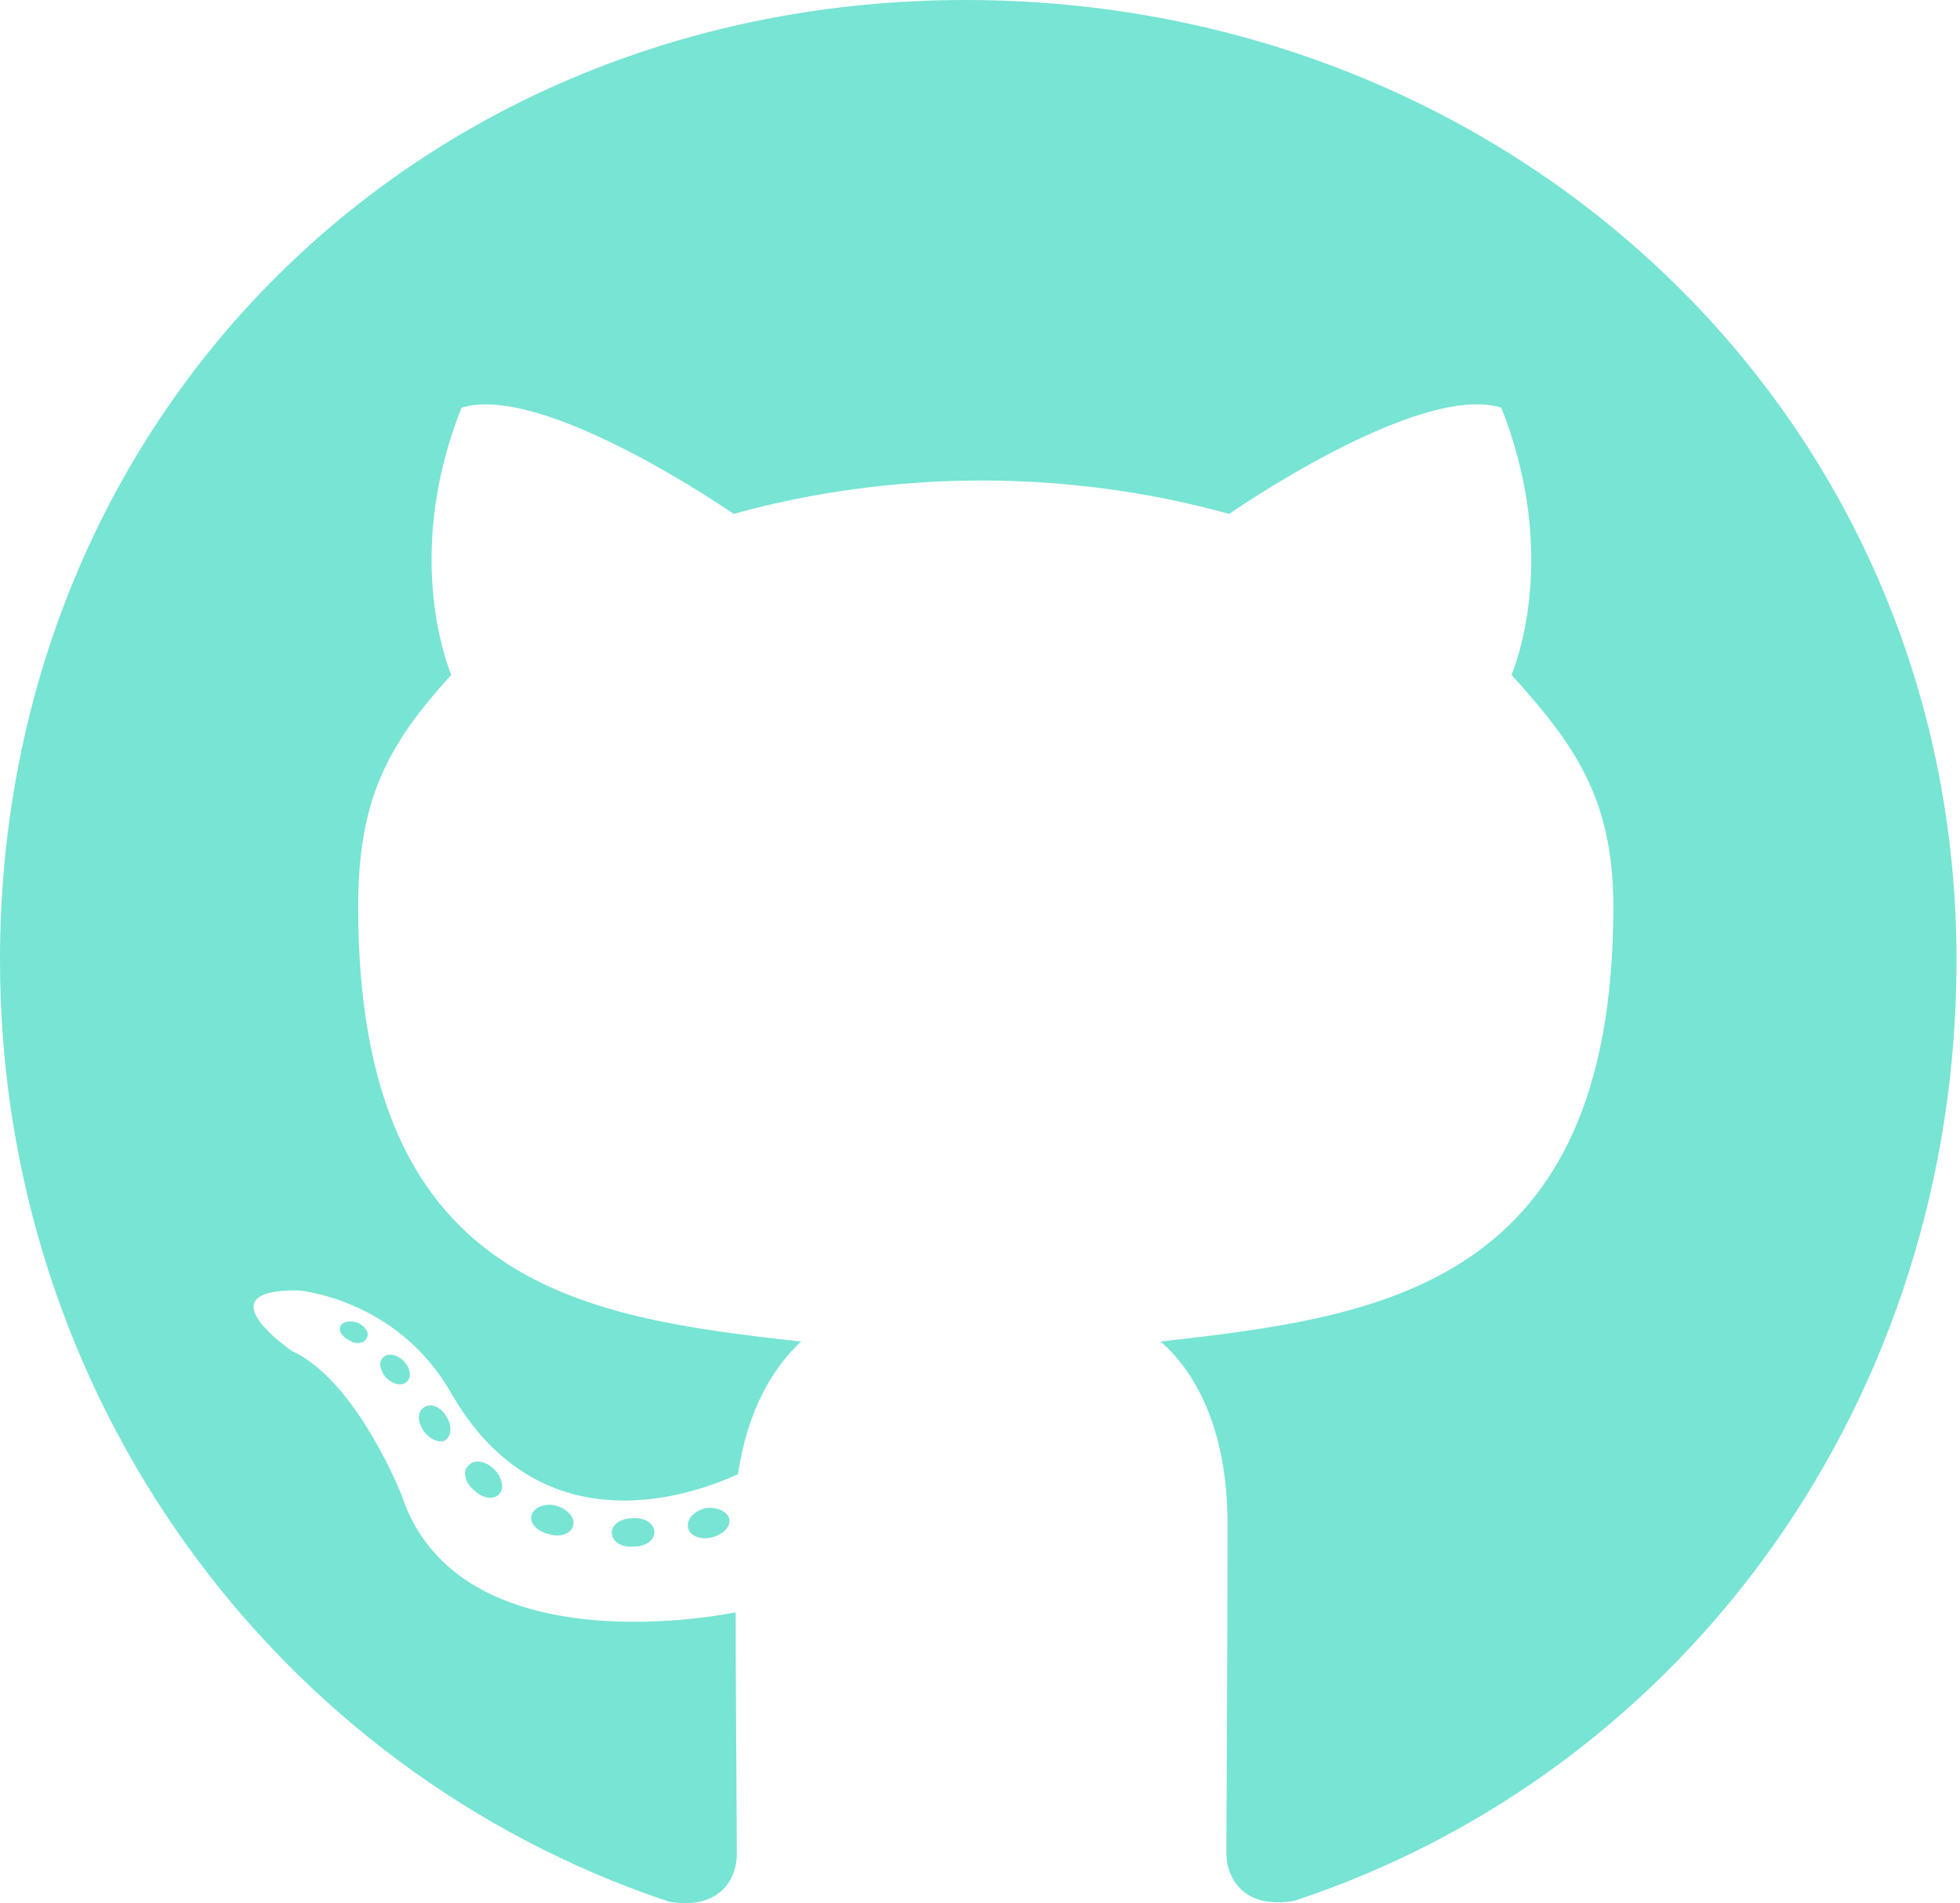 <svg width="103" height="100" viewBox="0 0 103 100" fill="none" xmlns="http://www.w3.org/2000/svg">
<path d="M34.39 80.52C34.39 80.933 33.913 81.264 33.312 81.264C32.628 81.326 32.151 80.995 32.151 80.52C32.151 80.106 32.628 79.775 33.229 79.775C33.851 79.713 34.39 80.044 34.39 80.52ZM27.943 79.589C27.798 80.003 28.212 80.478 28.834 80.603C29.373 80.809 29.995 80.603 30.12 80.189C30.244 79.775 29.85 79.3 29.228 79.114C28.689 78.969 28.088 79.176 27.943 79.589ZM37.105 79.238C36.504 79.383 36.09 79.775 36.152 80.251C36.214 80.665 36.753 80.933 37.375 80.789C37.976 80.644 38.391 80.251 38.328 79.838C38.266 79.445 37.706 79.176 37.105 79.238ZM50.745 0C21.994 0 0 21.774 0 50.454C0 73.386 14.469 93.009 35.136 99.916C37.789 100.391 38.722 98.758 38.722 97.414C38.722 96.132 38.66 89.06 38.66 84.718C38.66 84.718 24.15 87.819 21.102 78.555C21.102 78.555 18.739 72.538 15.34 70.987C15.34 70.987 10.593 67.741 15.671 67.803C15.671 67.803 20.833 68.216 23.673 73.138C28.212 81.12 35.82 78.824 38.784 77.46C39.261 74.151 40.609 71.856 42.101 70.491C30.513 69.209 18.822 67.534 18.822 47.642C18.822 41.956 20.398 39.102 23.714 35.463C23.175 34.119 21.413 28.577 24.253 21.422C28.586 20.078 38.556 27.005 38.556 27.005C42.702 25.847 47.159 25.248 51.574 25.248C55.99 25.248 60.447 25.847 64.592 27.005C64.592 27.005 74.563 20.058 78.895 21.422C81.735 28.598 79.973 34.119 79.434 35.463C82.751 39.123 84.783 41.976 84.783 47.642C84.783 67.596 72.573 69.188 60.985 70.491C62.892 72.125 64.509 75.226 64.509 80.086C64.509 87.054 64.447 95.677 64.447 97.372C64.447 98.716 65.401 100.35 68.033 99.874C88.763 93.009 102.817 73.386 102.817 50.454C102.817 21.774 79.497 0 50.745 0ZM20.149 71.318C19.879 71.525 19.942 72.001 20.294 72.393C20.626 72.724 21.102 72.869 21.372 72.6C21.641 72.393 21.579 71.918 21.227 71.525C20.895 71.194 20.418 71.049 20.149 71.318ZM17.91 69.643C17.765 69.912 17.972 70.243 18.387 70.45C18.718 70.656 19.133 70.594 19.278 70.305C19.423 70.036 19.216 69.705 18.801 69.499C18.387 69.374 18.055 69.436 17.91 69.643ZM24.626 77.005C24.295 77.273 24.419 77.894 24.896 78.287C25.373 78.762 25.974 78.824 26.243 78.493C26.513 78.225 26.388 77.604 25.974 77.211C25.518 76.736 24.896 76.674 24.626 77.005ZM22.263 73.965C21.931 74.172 21.931 74.709 22.263 75.185C22.595 75.66 23.155 75.867 23.424 75.66C23.756 75.392 23.756 74.854 23.424 74.379C23.134 73.903 22.595 73.696 22.263 73.965Z" fill="#77E4D4"/>
</svg>
